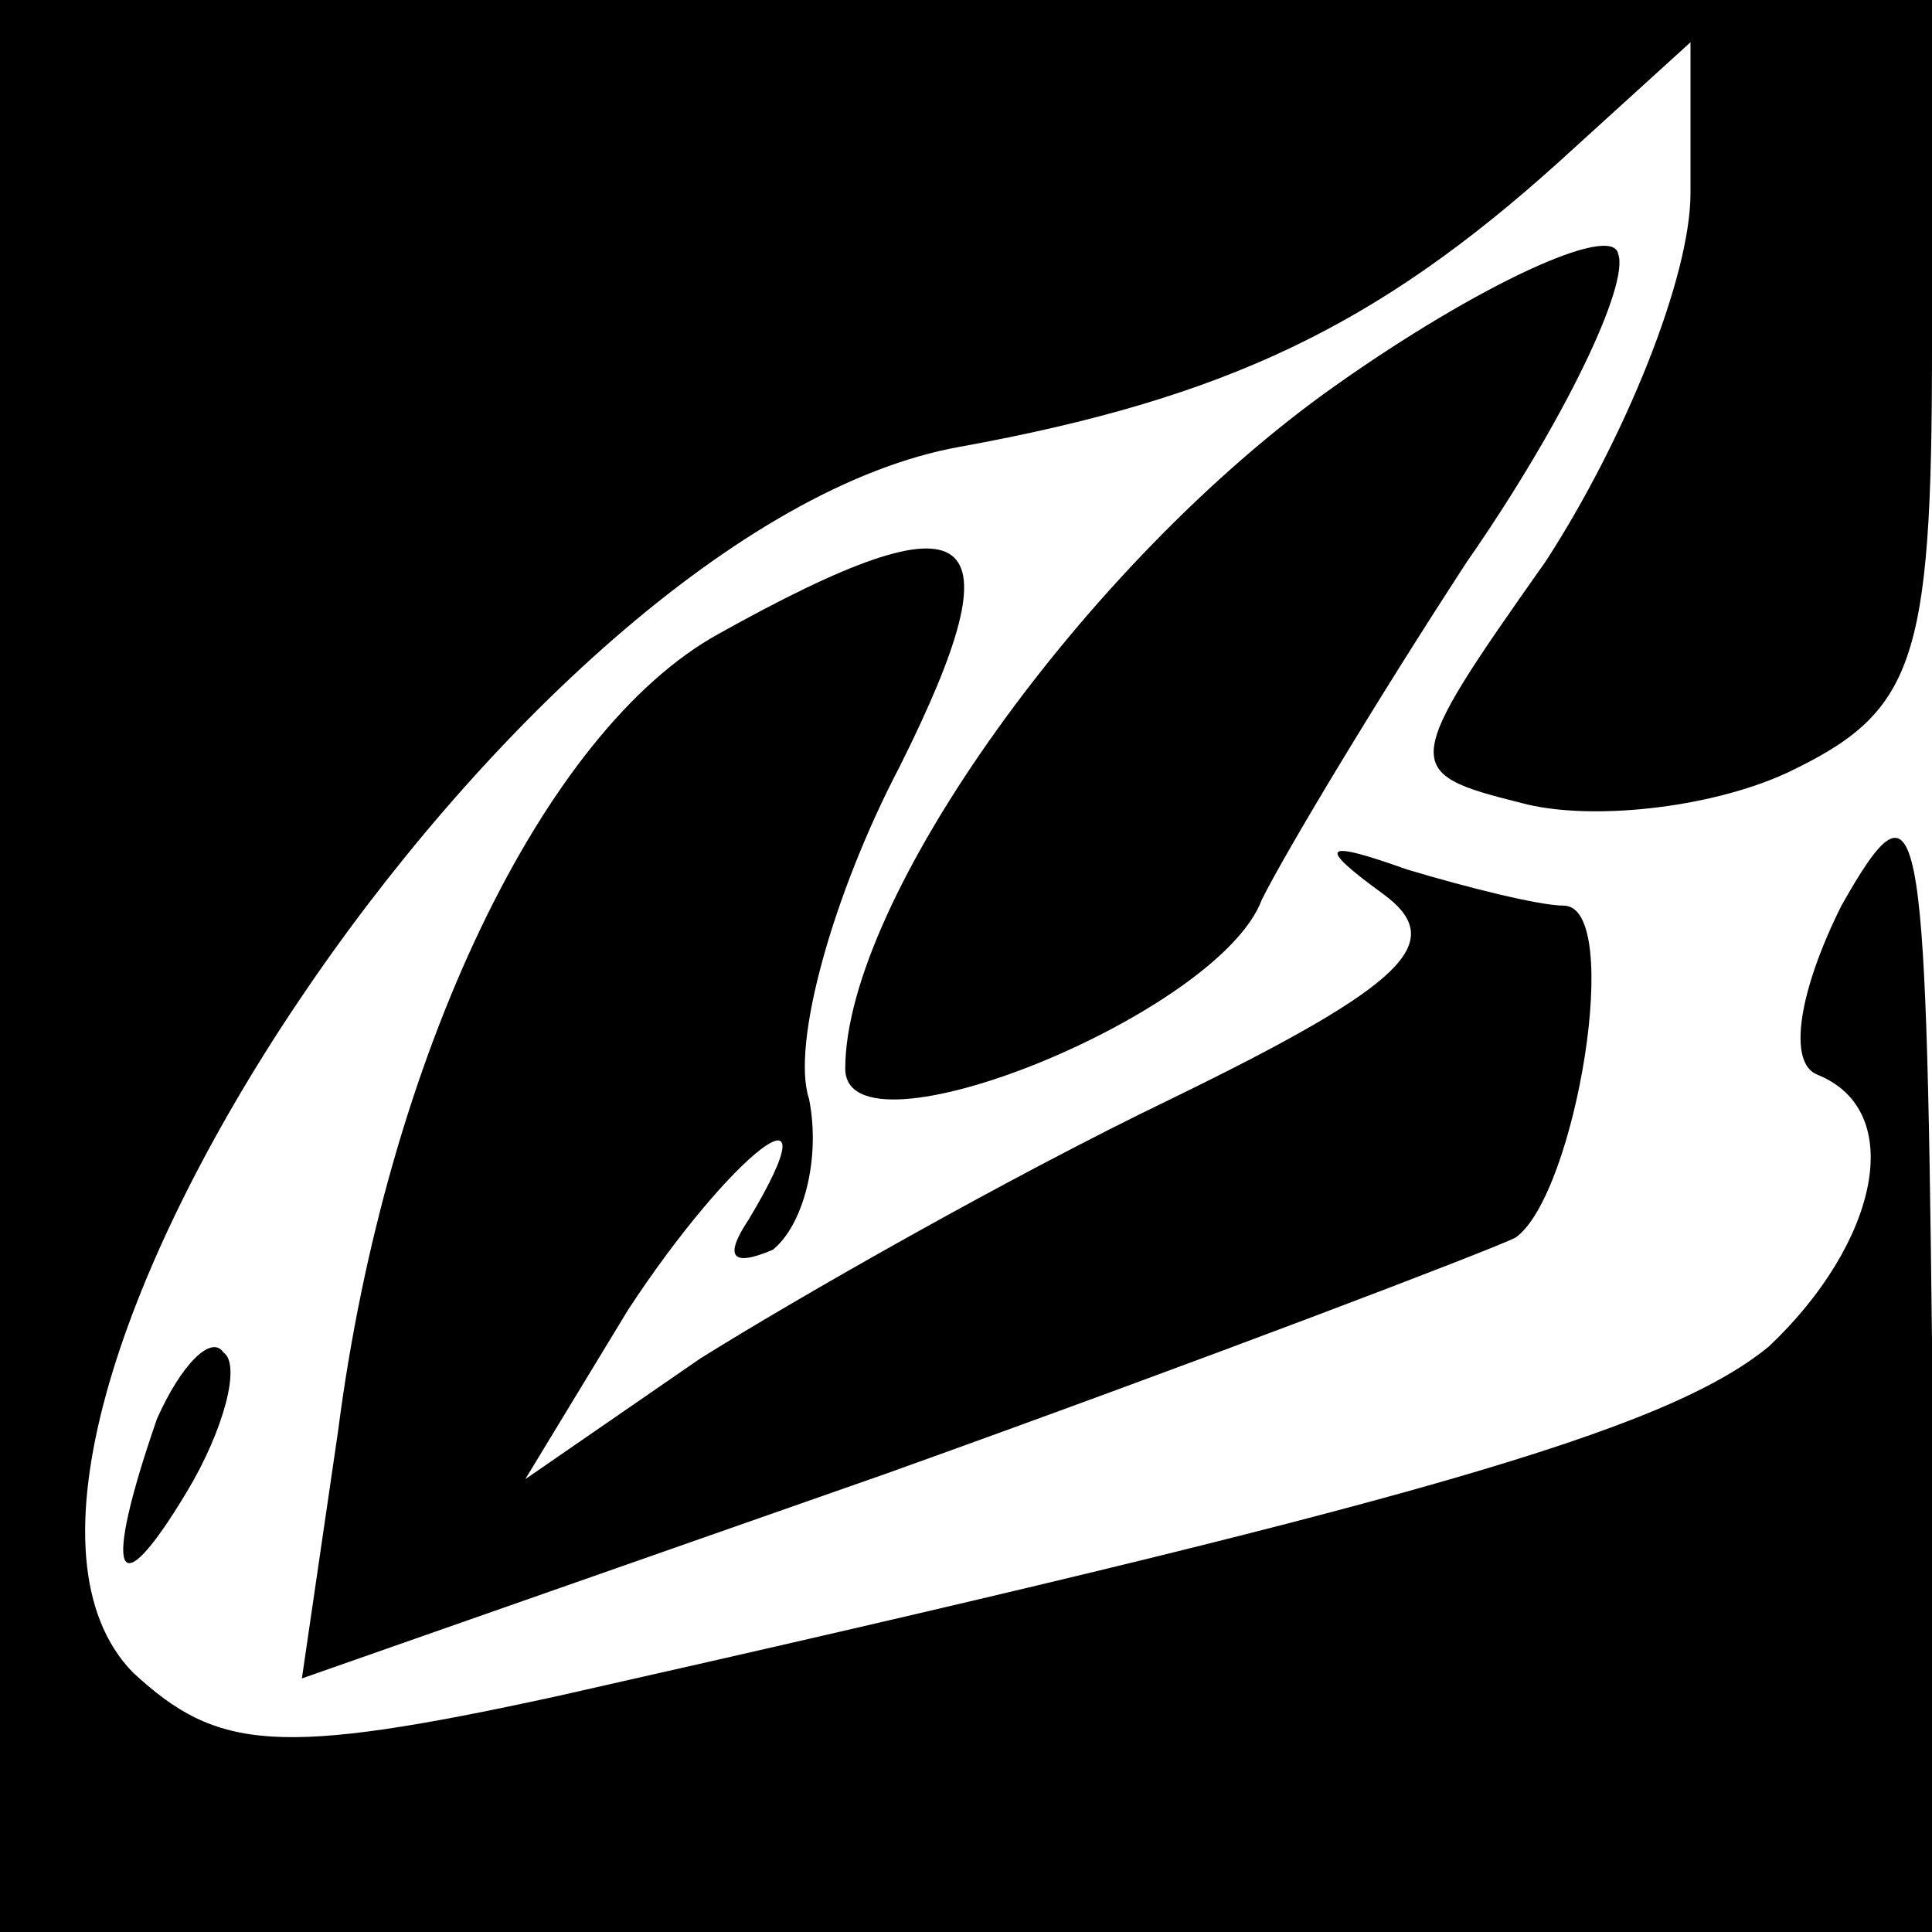 <?xml version="1.0" standalone="no"?>
<!DOCTYPE svg PUBLIC "-//W3C//DTD SVG 20010904//EN"
 "http://www.w3.org/TR/2001/REC-SVG-20010904/DTD/svg10.dtd">
<svg version="1.0" xmlns="http://www.w3.org/2000/svg"
 width="32pt" height="32pt" viewBox="0 0 32 32"
 preserveAspectRatio="xMidYMid meet">
<g transform="translate(0,32) scale(0.1,-0.1)"
fill="#000000" stroke="none">
<path fill="#000000" stroke="none" d="M0 160 l0 -160 160 0 160 0 0 98 c-1
88 -2 95 -15 72 -7 -14 -9 -26 -4 -28 15 -6 10 -28 -8 -45 -17 -14 -59 -26
-201 -58 -46 -10 -56 -9 -70 4 -37 38 64 190 137 203 44 8 69 20 99 47 l22 20
0 -25 c0 -14 -11 -41 -24 -61 -24 -34 -24 -35 -4 -40 11 -3 31 -1 44 5 21 10
24 18 24 70 l0 58 -160 0 -160 0 0 -160z"/>
<path fill="#000000" stroke="none" d="M221 256 c-41 -29 -81 -85 -81 -113 0
-16 62 9 69 28 4 8 19 33 34 56 16 23 27 46 25 51 -1 5 -23 -5 -47 -22z"/>
<path fill="#000000" stroke="none" d="M119 215 c-29 -16 -55 -70 -63 -132
l-6 -41 97 34 c53 19 100 37 104 39 10 7 18 55 8 55 -4 0 -16 3 -26 6 -14 5
-15 4 -4 -4 11 -8 4 -15 -35 -34 -27 -13 -62 -33 -78 -43 l-29 -20 17 28 c17
26 35 40 20 15 -4 -6 -3 -8 4 -5 5 4 8 15 6 25 -3 9 4 34 15 55 20 40 13 46
-30 22z"/>
<path fill="#000000" stroke="none" d="M26 85 c-9 -26 -7 -32 5 -12 6 10 9 21
6 23 -2 3 -7 -2 -11 -11z"/>
</g>
</svg>
